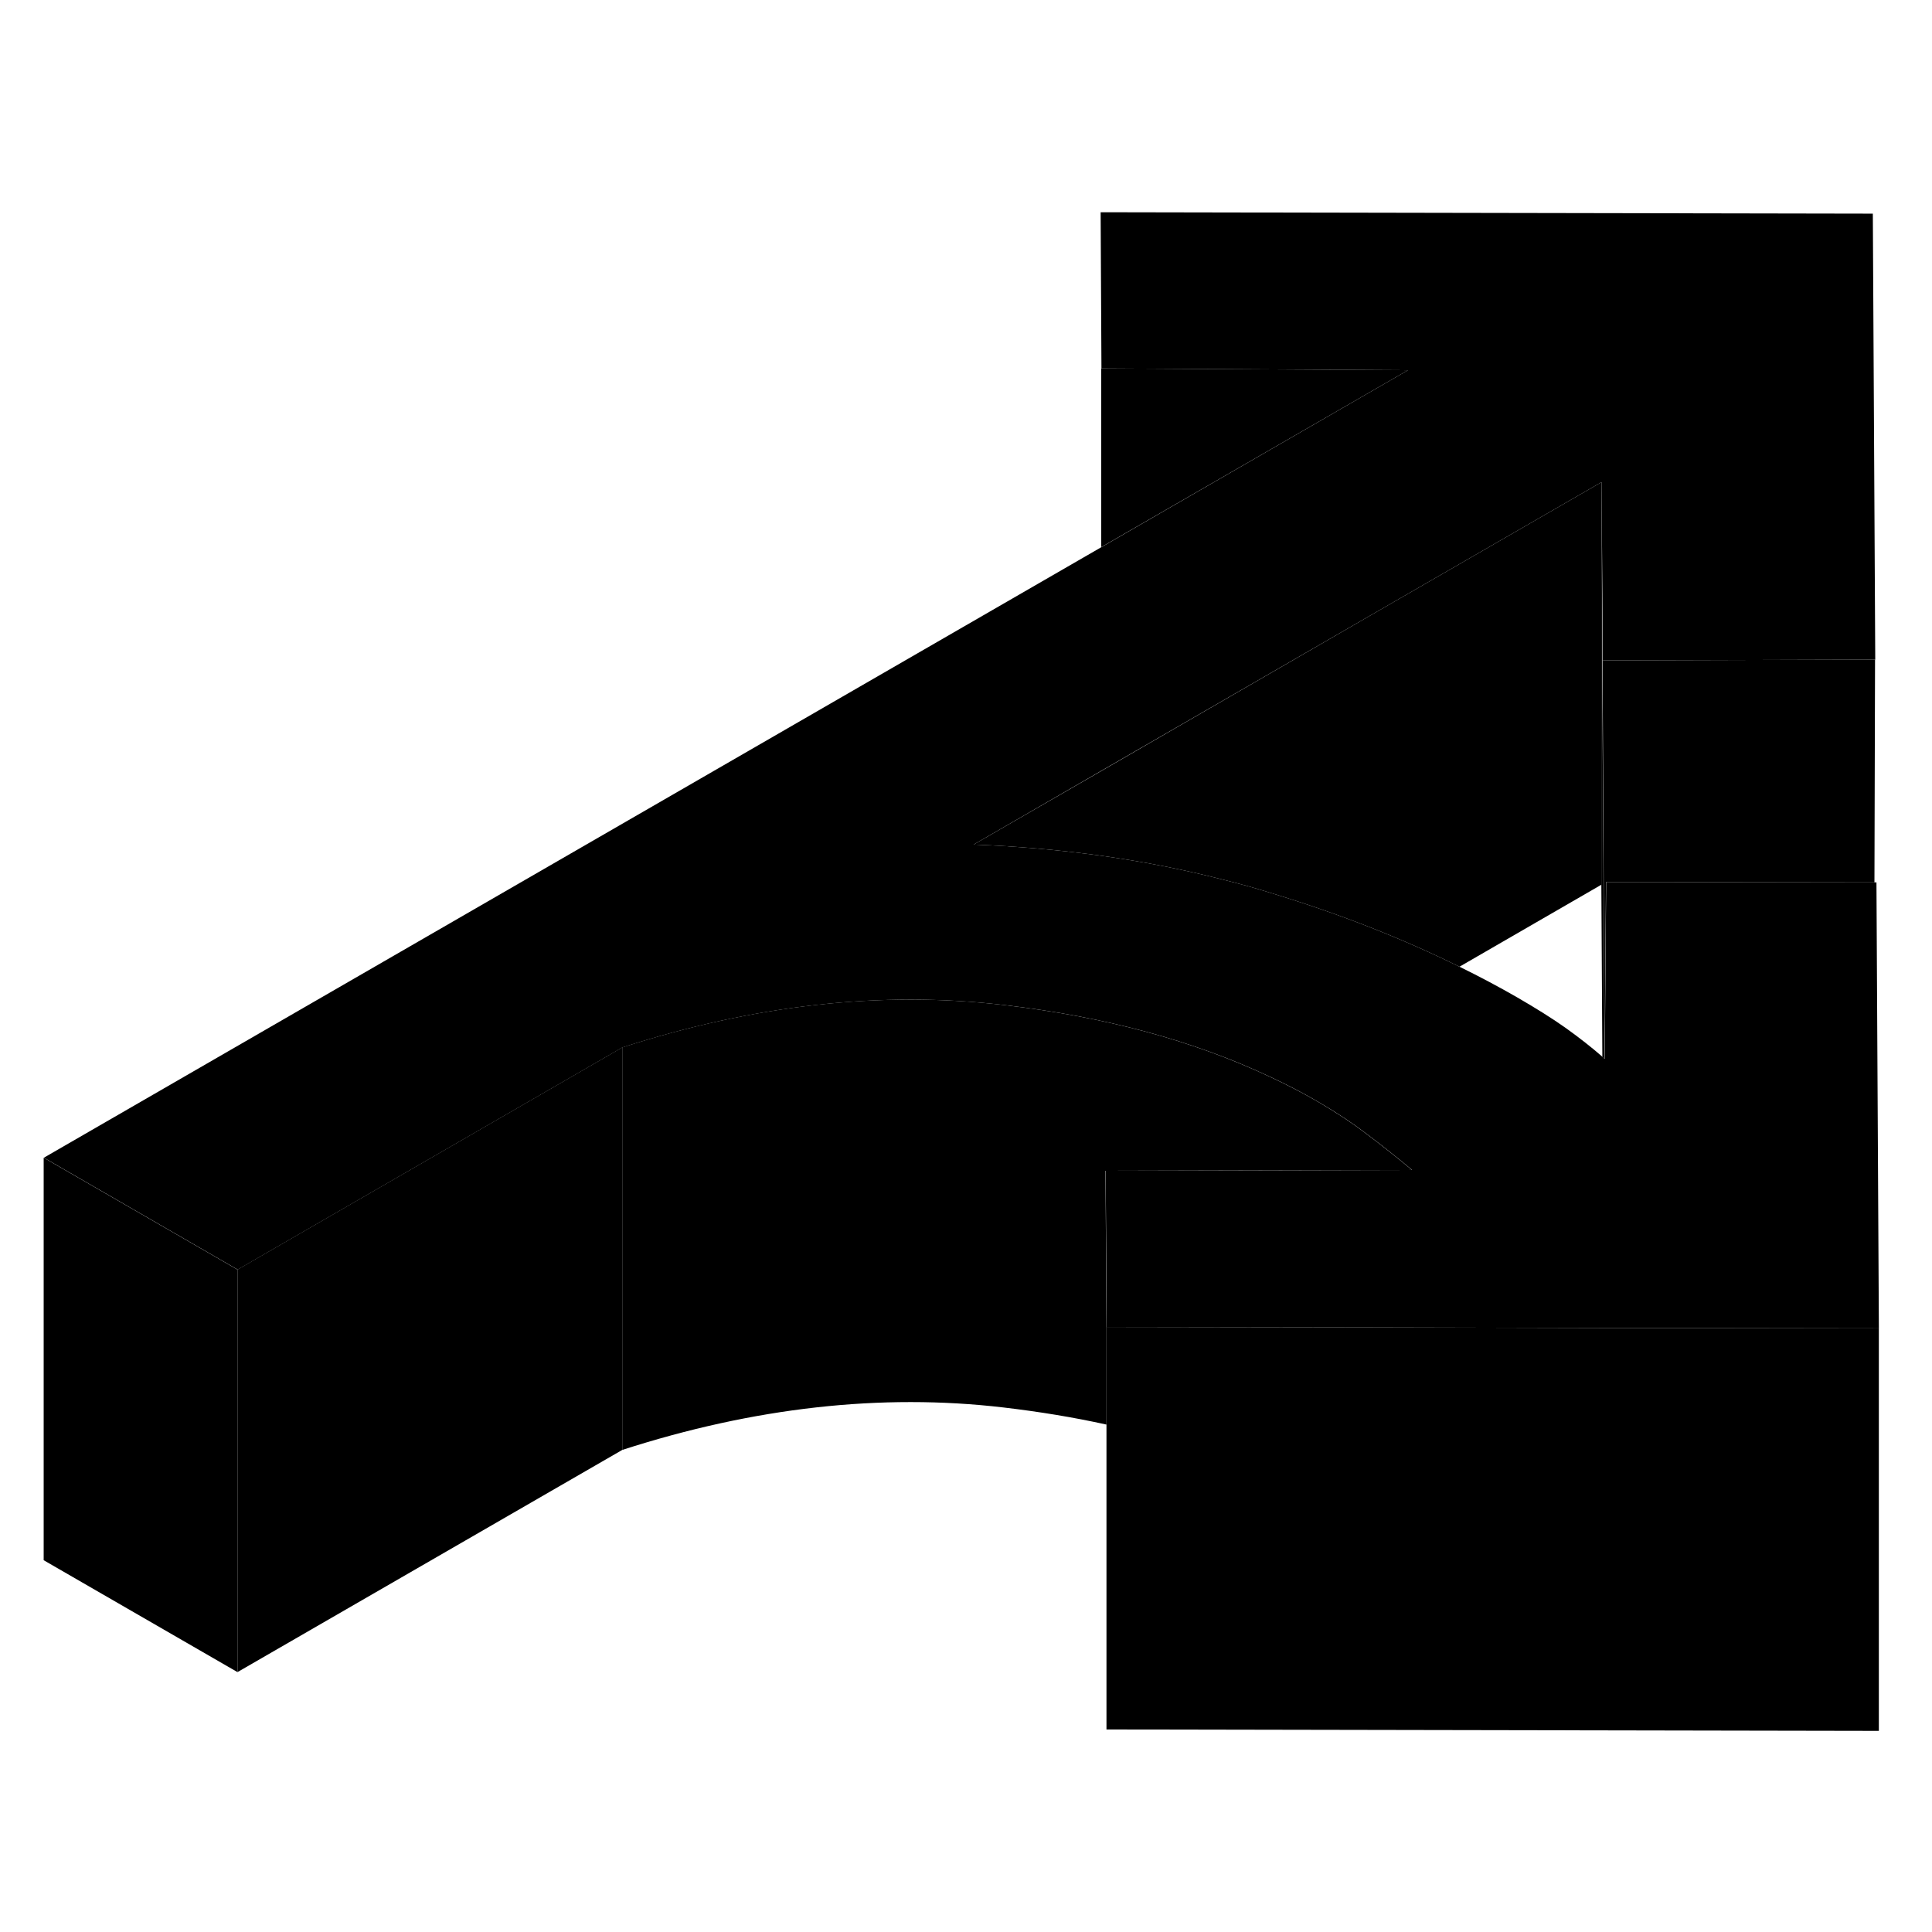 <svg width="24" height="24" viewBox="0 0 96 80" class="pr-icon-iso-duotone-secondary" xmlns="http://www.w3.org/2000/svg" stroke-width="1px" stroke-linecap="round" stroke-linejoin="round">
    <path d="M93.359 58.006V78.006L54.98 77.936V57.935L67.76 57.956L79.779 57.986L93.24 58.006H93.359Z" class="pr-icon-iso-duotone-primary-stroke" stroke-linejoin="round"/>
    <path d="M93.36 58.006H93.25L79.79 57.986L67.77 57.956L54.99 57.936L54.97 54.556L54.94 50.176H54.95L70.17 50.136C69.45 49.536 68.71 48.946 67.94 48.366C67.18 47.786 66.36 47.246 65.48 46.736C64.71 46.286 63.91 45.876 63.07 45.486C59.28 43.706 54.91 42.526 49.95 41.946C49.92 41.946 49.89 41.936 49.86 41.936C43.79 41.226 37.47 41.936 30.93 44.046L11.81 55.086L2.18 49.526L54.73 19.186L69.96 10.396L54.73 10.306L54.69 2.546L93.06 2.616L93.18 24.776H93.07L79.63 24.816V22.596L79.58 15.956L68.12 22.566L54.73 30.296L48.38 33.966C52.74 34.136 56.87 34.706 60.76 35.706C61.58 35.906 62.4 36.136 63.2 36.386C66.61 37.426 69.71 38.646 72.52 40.036C73.52 40.526 74.48 41.036 75.4 41.566C76.28 42.076 77.09 42.576 77.81 43.086C78.48 43.566 79.09 44.046 79.63 44.516C79.67 44.556 79.7 44.586 79.74 44.616L79.81 35.826L93.13 35.846H93.24L93.36 58.006Z" class="pr-icon-iso-duotone-primary-stroke" stroke-linejoin="round"/>
    <path d="M69.96 10.396L54.72 19.186V10.306L69.96 10.396Z" class="pr-icon-iso-duotone-primary-stroke" stroke-linejoin="round"/>
    <path d="M11.8 55.086V75.086L2.17 69.526V49.526L11.8 55.086Z" class="pr-icon-iso-duotone-primary-stroke" stroke-linejoin="round"/>
    <path d="M30.92 44.046V64.046L11.8 75.086V55.086L30.92 44.046Z" class="pr-icon-iso-duotone-primary-stroke" stroke-linejoin="round"/>
    <path d="M54.96 54.556L54.98 57.935V62.786C53.35 62.426 51.64 62.145 49.85 61.935C43.78 61.225 37.46 61.935 30.92 64.046V44.045C37.46 41.935 43.78 41.225 49.85 41.935C49.88 41.935 49.91 41.946 49.94 41.946C54.9 42.526 59.27 43.706 63.06 45.486C63.9 45.876 64.7 46.286 65.47 46.736C66.35 47.246 67.17 47.786 67.93 48.366C68.7 48.946 69.44 49.536 70.16 50.136L54.94 50.175H54.93L54.96 54.556Z" class="pr-icon-iso-duotone-primary-stroke" stroke-linejoin="round"/>
    <path d="M79.73 44.616C79.73 44.616 79.66 44.556 79.62 44.516L79.57 35.956V15.956L79.61 22.596V24.816L79.73 44.616Z" class="pr-icon-iso-duotone-primary-stroke" stroke-linejoin="round"/>
    <path d="M79.58 15.956V35.956L72.52 40.036C69.71 38.646 66.61 37.426 63.2 36.386C62.4 36.136 61.58 35.906 60.76 35.706C56.87 34.706 52.74 34.136 48.38 33.966L54.73 30.305L68.12 22.566L79.58 15.956Z" class="pr-icon-iso-duotone-primary-stroke" stroke-linejoin="round"/>
    <path d="M93.17 24.776L93.14 35.846H93.13L79.8 35.826L79.73 44.616L79.63 24.816L93.07 24.776H93.17Z" class="pr-icon-iso-duotone-primary-stroke" stroke-linejoin="round"/>
</svg>
